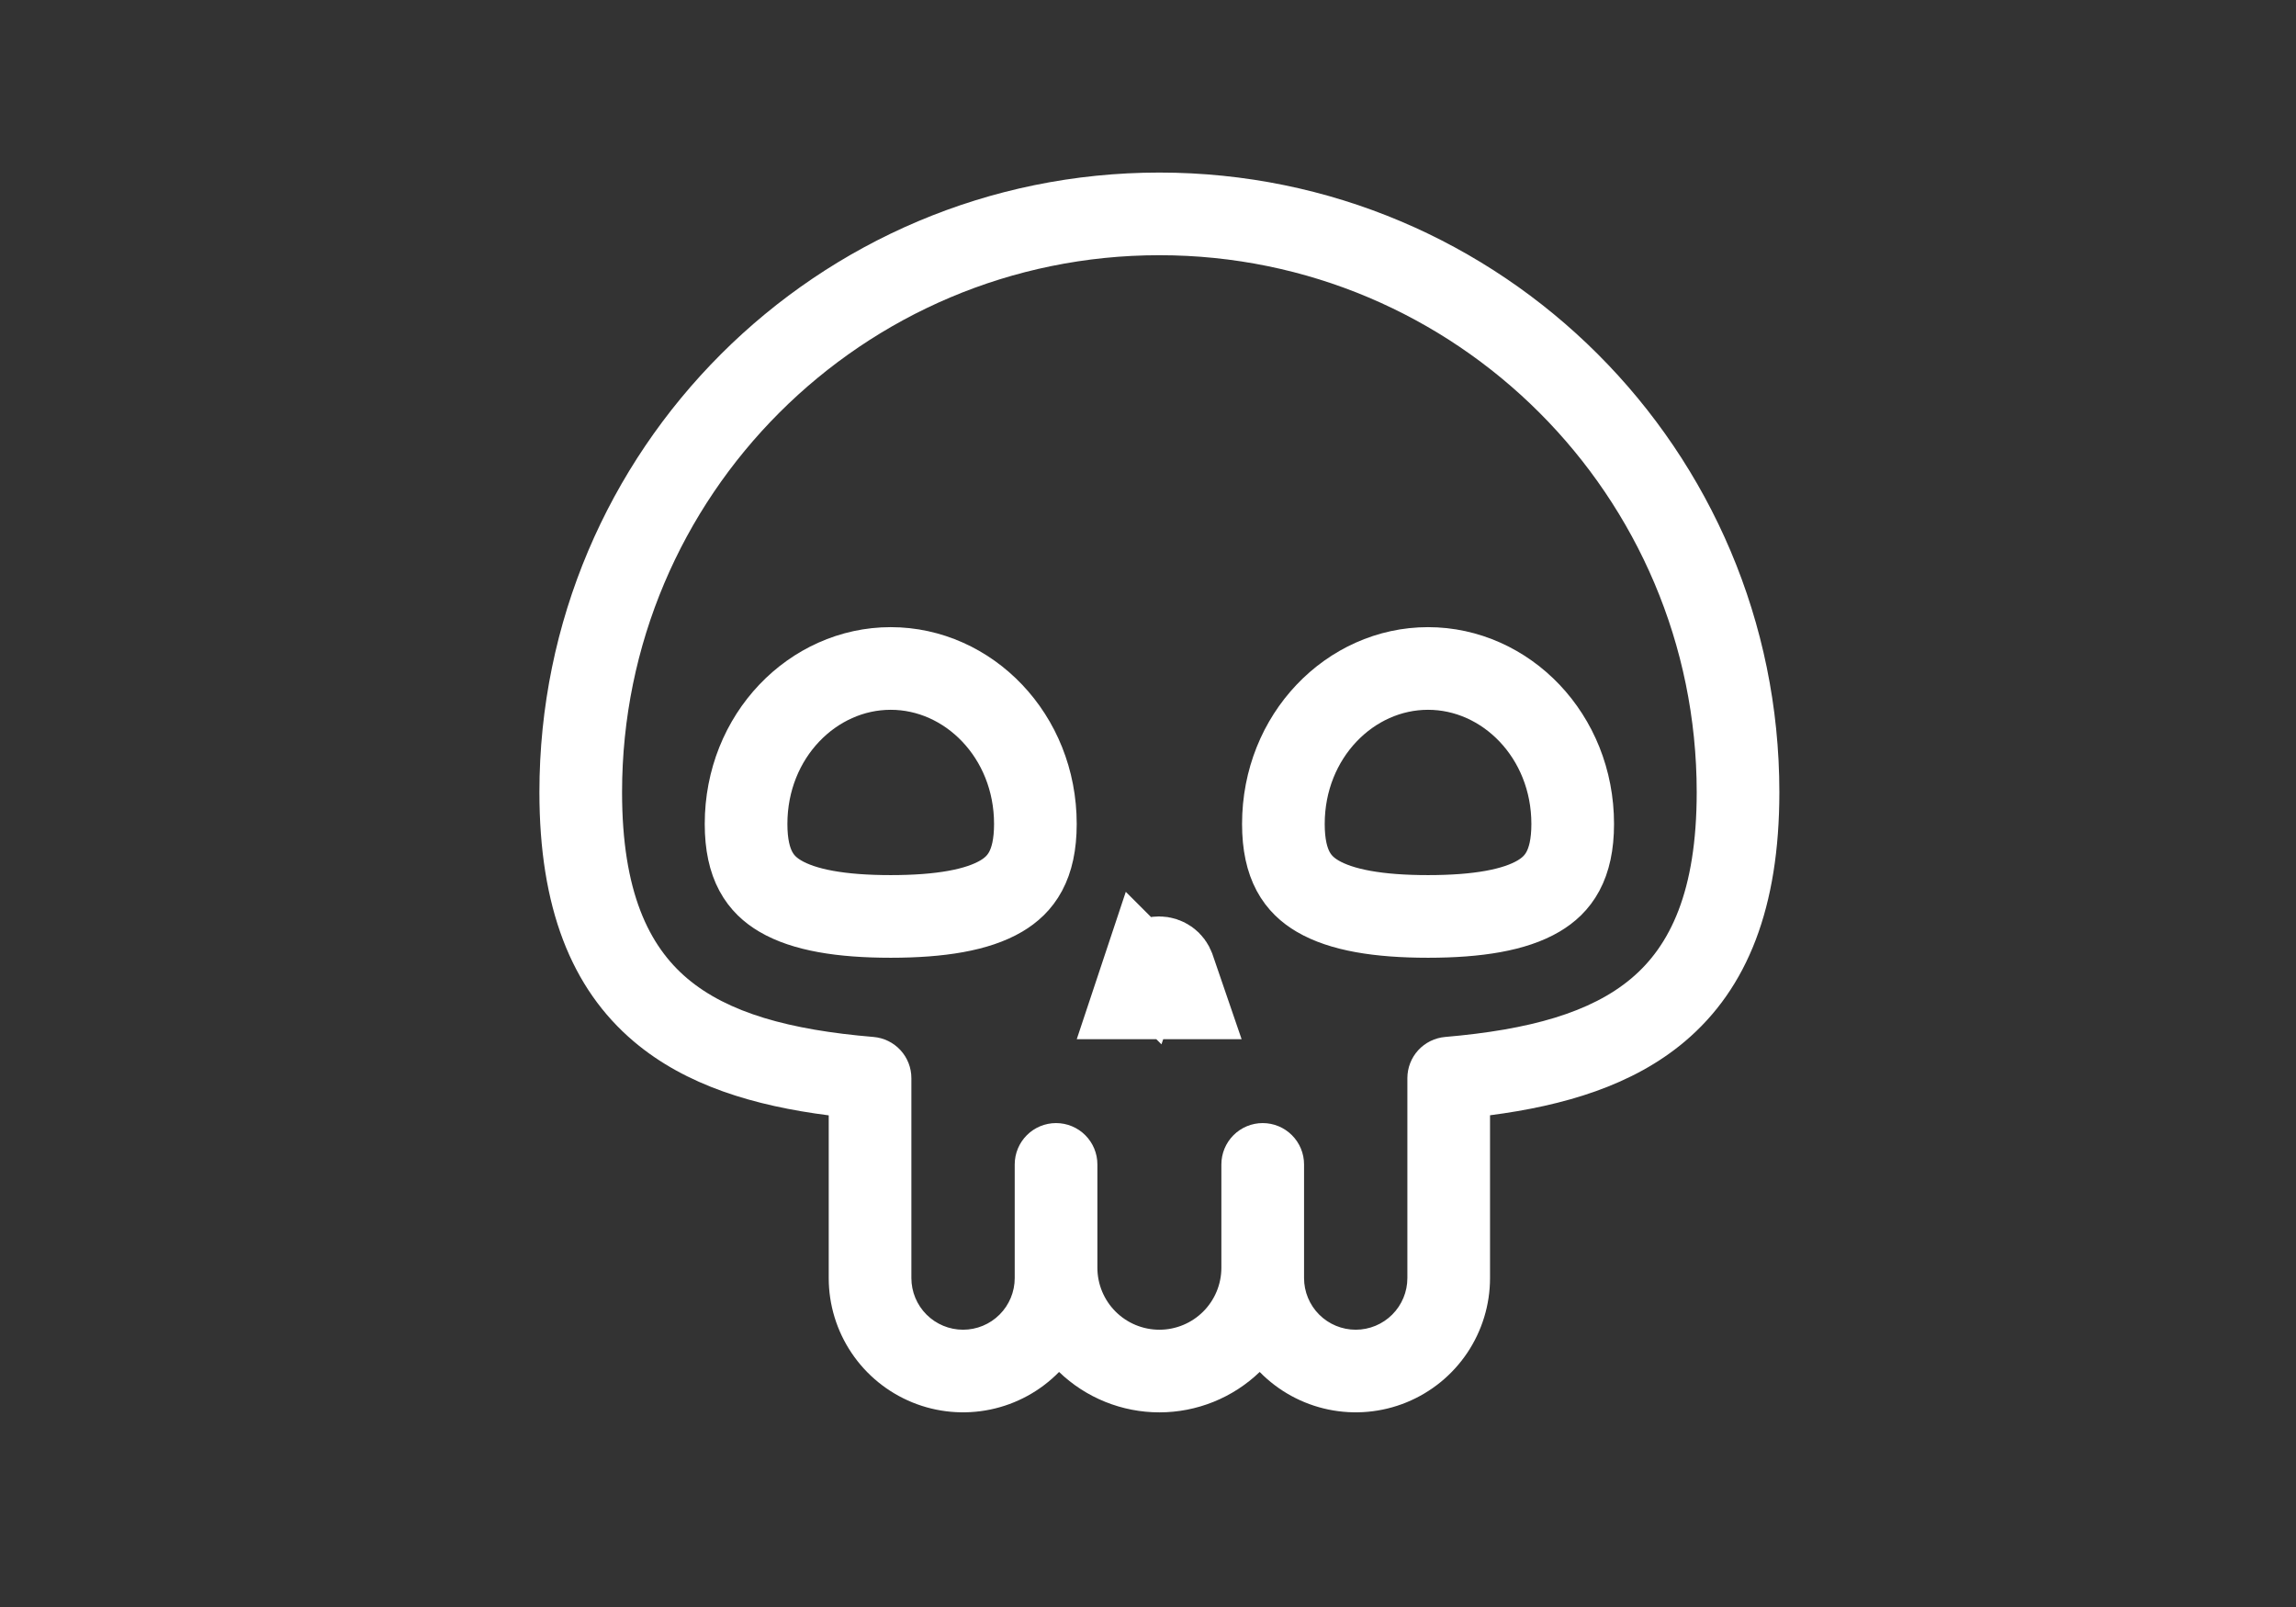 <svg width="120" height="84" viewBox="0 0 120 84" fill="none" xmlns="http://www.w3.org/2000/svg">
<rect x="0" y="0" width="120" height="84" fill="#333333" stroke="none"/>
<g clip-path="url(#clip0_18898_7829)">
<g clip-path="url(#clip1_18898_7829)">
<path d="M60.574 50.063C60.928 50.064 61.224 50.279 61.335 50.606L61.338 50.613L61.868 52.159H59.272L59.785 50.617L59.786 50.618C59.895 50.302 60.219 50.063 60.574 50.063ZM46.553 34.942C50.619 34.942 54.114 38.462 54.114 43.069C54.114 45.245 53.35 46.236 52.331 46.838C51.092 47.569 49.152 47.903 46.553 47.903C43.955 47.903 42.016 47.569 40.777 46.837C39.757 46.234 38.993 45.244 38.993 43.069C38.993 38.46 42.487 34.943 46.553 34.942ZM74.636 34.942C78.702 34.942 82.197 38.46 82.197 43.069C82.197 45.244 81.433 46.234 80.413 46.837C79.174 47.569 77.235 47.903 74.636 47.903C72.037 47.903 70.098 47.569 68.859 46.838C67.839 46.236 67.076 45.245 67.076 43.069C67.076 38.462 70.571 34.942 74.636 34.942Z" stroke="white" stroke-width="4.32"/>
<path d="M28.192 41.412C28.192 23.526 42.704 9.02 60.595 9.02C78.486 9.02 92.998 23.526 92.998 41.412C92.998 47.403 91.352 51.654 88.058 54.438C85.334 56.739 81.752 57.791 77.876 58.297V66.806C77.876 68.201 77.46 69.564 76.682 70.721C75.903 71.879 74.798 72.778 73.506 73.305C72.215 73.832 70.795 73.961 69.429 73.678C68.064 73.395 66.813 72.711 65.838 71.714C64.429 73.069 62.55 73.826 60.595 73.826C58.64 73.826 56.761 73.069 55.352 71.714C54.376 72.711 53.126 73.395 51.76 73.678C50.394 73.961 48.975 73.832 47.683 73.305C46.392 72.778 45.286 71.879 44.508 70.721C43.729 69.564 43.313 68.201 43.313 66.806V58.301C39.435 57.804 35.856 56.75 33.132 54.445C29.838 51.658 28.192 47.403 28.192 41.412ZM63.835 60.865C63.835 60.292 64.063 59.743 64.468 59.338C64.873 58.932 65.422 58.705 65.995 58.705C66.568 58.705 67.118 58.932 67.523 59.338C67.928 59.743 68.156 60.292 68.156 60.865V66.806C68.156 67.522 68.44 68.209 68.946 68.715C69.453 69.222 70.14 69.506 70.856 69.506C71.572 69.506 72.259 69.222 72.765 68.715C73.272 68.209 73.556 67.522 73.556 66.806V56.357C73.556 55.816 73.758 55.294 74.124 54.895C74.49 54.497 74.992 54.25 75.531 54.203C79.937 53.825 83.147 52.928 85.269 51.136C87.278 49.44 88.678 46.608 88.678 41.412C88.678 25.913 76.101 13.34 60.595 13.34C45.089 13.34 32.512 25.913 32.512 41.412C32.512 46.608 33.912 49.446 35.921 51.146C38.042 52.939 41.252 53.834 45.653 54.203C46.193 54.248 46.696 54.494 47.063 54.893C47.43 55.292 47.634 55.815 47.633 56.357V66.806C47.633 67.522 47.918 68.209 48.424 68.715C48.931 69.222 49.618 69.506 50.334 69.506C51.05 69.506 51.737 69.222 52.243 68.715C52.75 68.209 53.034 67.522 53.034 66.806V60.865C53.034 60.292 53.262 59.743 53.667 59.338C54.072 58.932 54.621 58.705 55.194 58.705C55.767 58.705 56.317 58.932 56.722 59.338C57.127 59.743 57.355 60.292 57.355 60.865V66.266C57.355 67.125 57.696 67.949 58.304 68.557C58.911 69.165 59.735 69.506 60.595 69.506C61.454 69.506 62.278 69.165 62.886 68.557C63.494 67.949 63.835 67.125 63.835 66.266V60.865Z" fill="white"/>
</g>
</g>
<defs>
<clipPath id="clip0_18898_7829">
<rect width="120" height="84" fill="white"/>
</clipPath>
<clipPath id="clip1_18898_7829">
<rect width="120" height="120" fill="white" transform="translate(0 -18)"/>
</clipPath>
</defs>
</svg>

